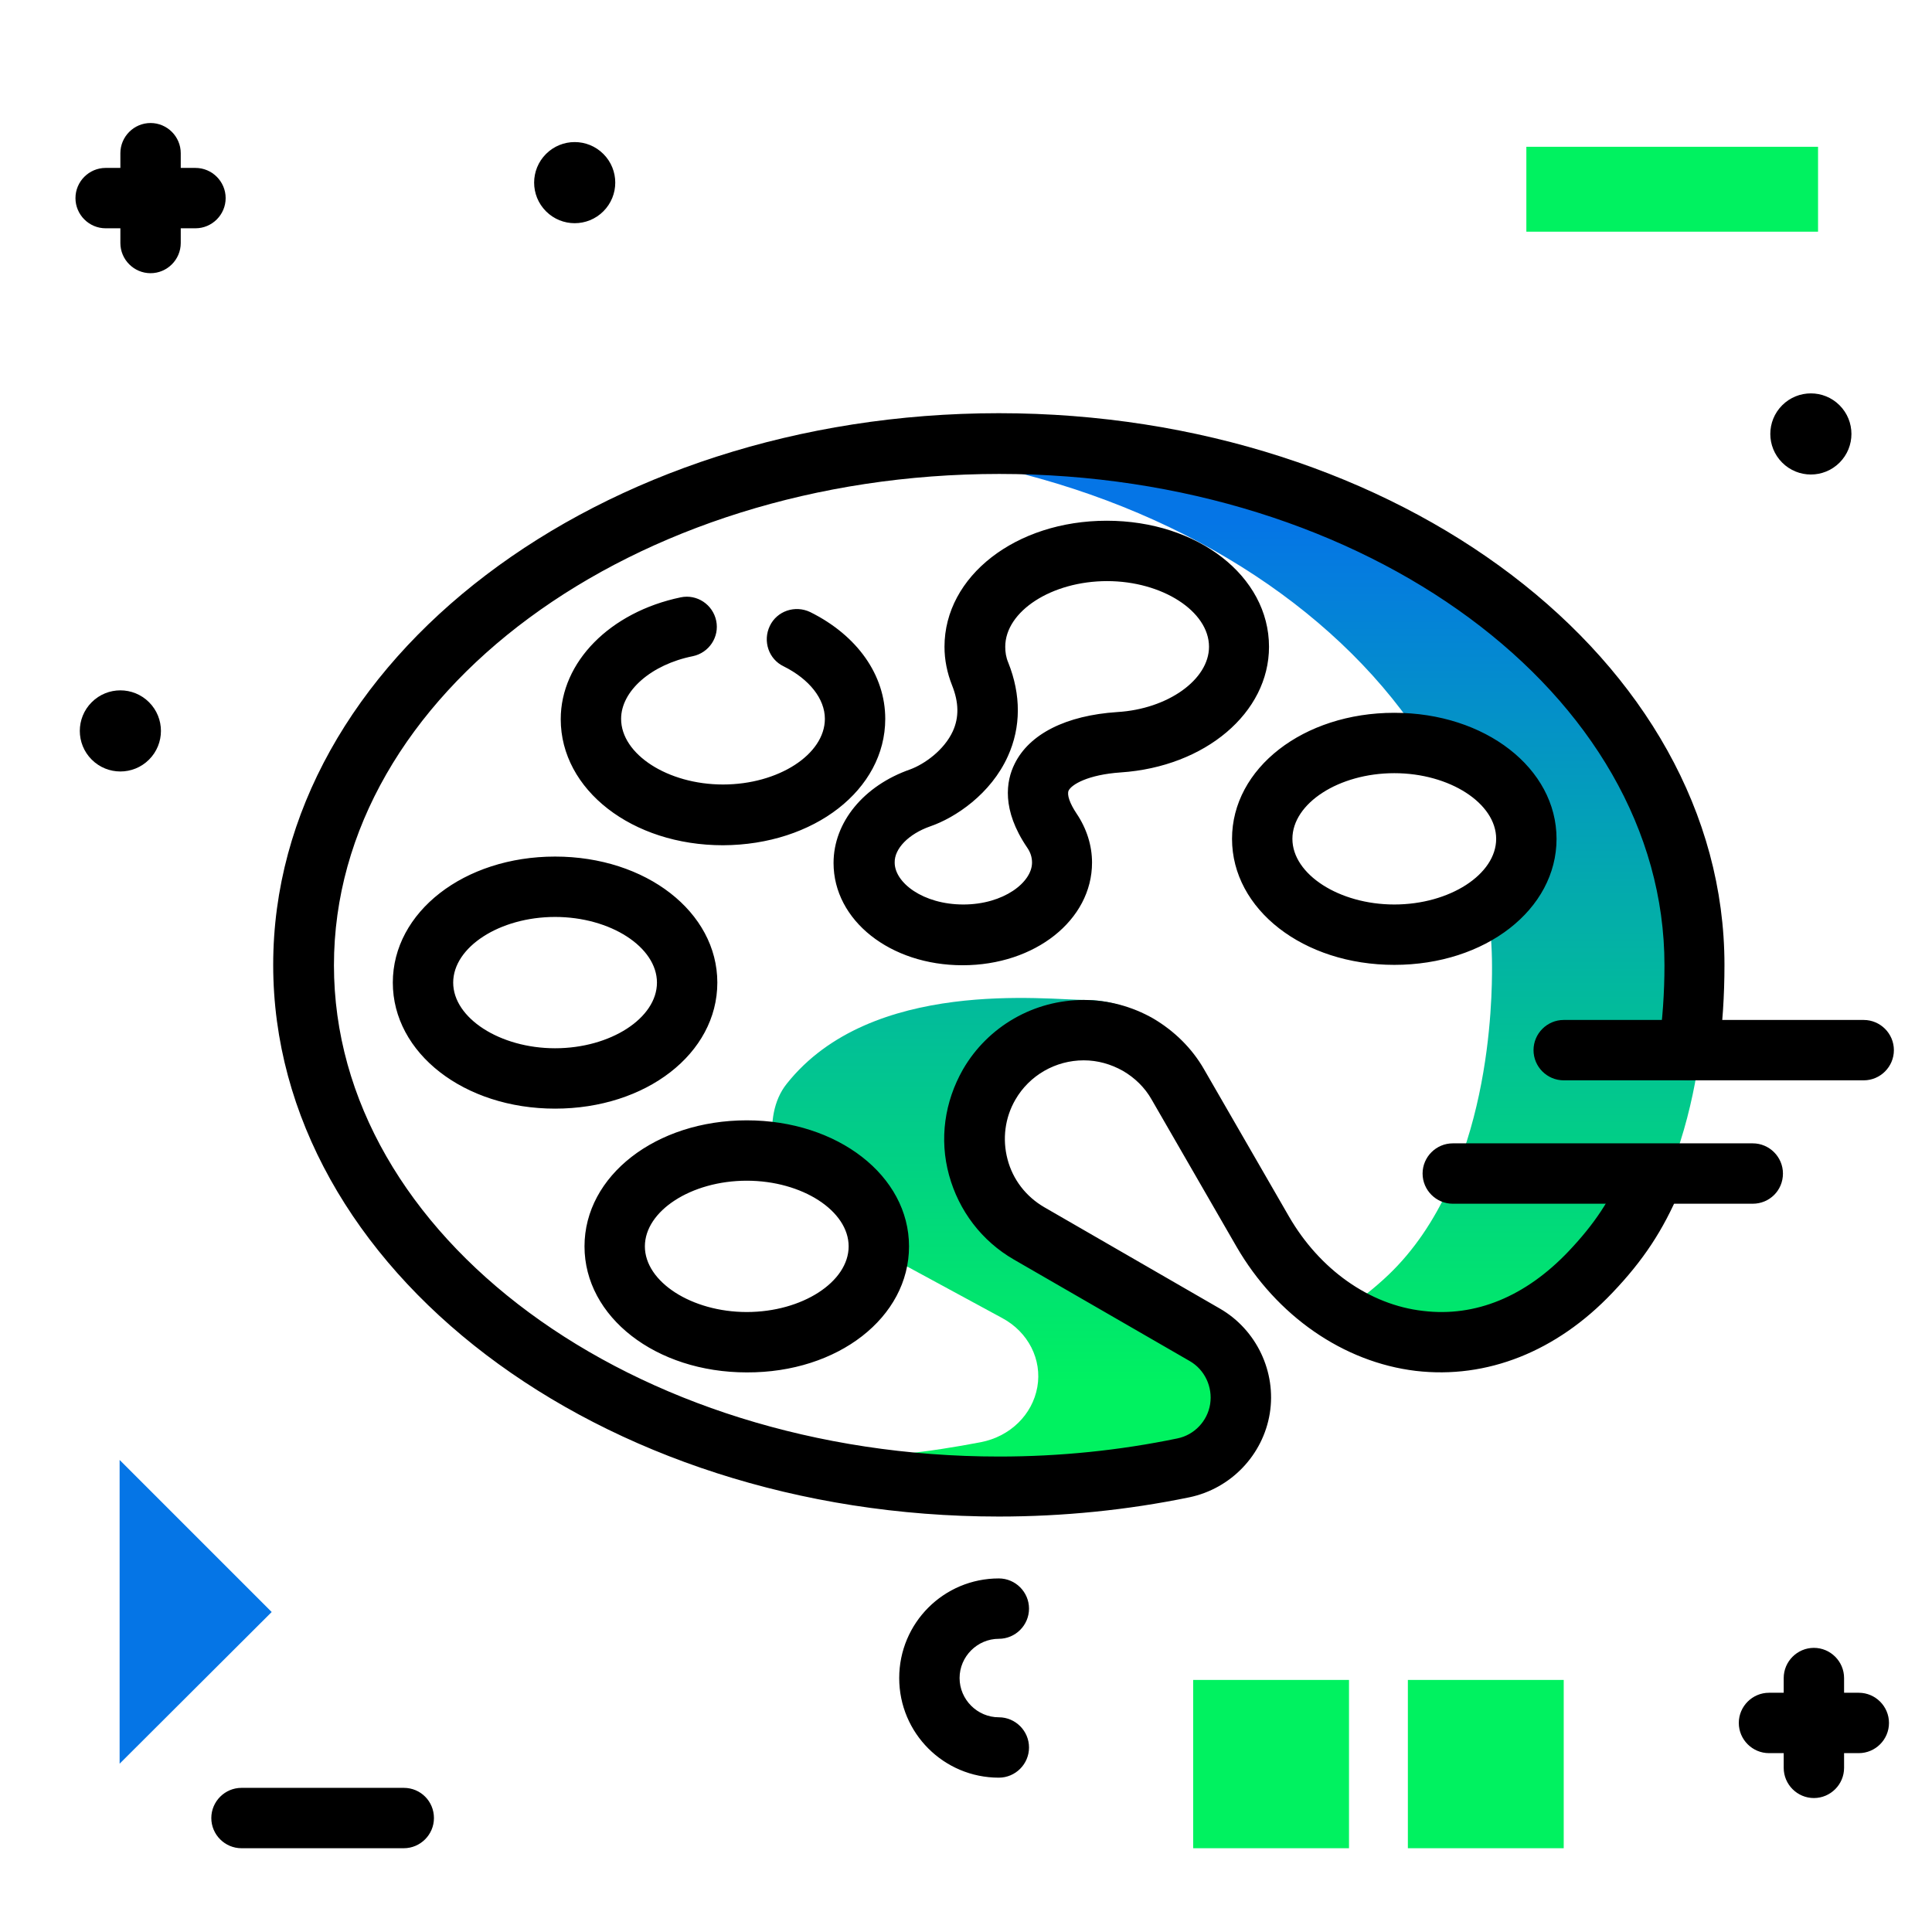 <svg version="1.1" id="Layer_1" xmlns="http://www.w3.org/2000/svg" xmlns:xlink="http://www.w3.org/1999/xlink" x="0px" y="0px" viewBox="0 0 512 512" enable-background="new 0 0 512 512" xml:space="preserve">
<linearGradient id="SVGID_1_" gradientUnits="userSpaceOnUse" x1="328.172" y1="368.288" x2="328.172" y2="-228.031" class="gradient-element">
	<stop offset="0" class="primary-color-gradient" style="stop-color: #00F260"></stop>
	<stop offset="0.386" class="secondary-color-gradient" style="stop-color: #0575E6"></stop>
</linearGradient>
<path fill="url(#SVGID_1_)" d="M331.4,367.6c-1.3,7.3-7.2,13.1-15,14.6c-16,3.1-32.4,4.6-48.8,4.6c-9.6,0-19.1-0.5-28.3-1.5
	c6.9-0.7,13.8-1.8,20.6-3.1c7.8-1.5,13.7-7.3,15-14.6c1.3-7.3-2.4-14.6-9.3-18.3l-33.2-18c0.4-1.5,0.7-3,0.7-4.6
	c0-11.6-12.2-21.3-28.3-23.4c-0.6-5.6,0.1-11.6,3.7-16.1c22.4-28.2,69-22.2,79.3-22.2c5,0,10,1.3,14.4,3.6c4.4,2.4,8.1,5.8,10.6,9.9
	l3.8,6.2c-0.6,2-11.2-20.3-41.8-8.8c-15,5.6-13.3,29.1-12.6,31.8c2,7,6.8,12.8,13.4,16.4l9,4.9l37.6,20.3c0.6,0.4,1.3,0.7,1.9,1.2
	C329.6,354.4,332.5,361,331.4,367.6z M267.6,118.1c-0.1,0-0.2,0-0.3,0c-3.8,0-4.5,5.5-0.7,6.4c49.2,11.7,89.5,38.5,111.3,73.1
	c15.3,2.7,26.8,12.7,26.8,24.7c0,7.1-4,13.5-10.5,18.1c0.8,5.2,1.2,10.5,1.2,15.9c0,7.5,0,55.4-27.5,81.6c-3.9,3.7-7.9,6.8-11.9,9.3
	c19.5,13.1,45.9,12.2,68.5-9.3c27.5-26.2,27.5-74,27.5-81.6C451.9,180.1,369.2,118.1,267.6,118.1z"></path>
<path fill="#000000" d="M51.8,60.5h-3.9v3.9c0,4.4-3.6,8-8,8s-8-3.6-8-8v-3.9H28c-4.4,0-8-3.6-8-8s3.6-8,8-8h3.9v-3.9
	c0-4.4,3.6-8,8-8s8,3.6,8,8v3.9h3.9c4.4,0,8,3.6,8,8S56.2,60.5,51.8,60.5z M492.6,448.6h-3.9v-3.9c0-4.4-3.6-8-8-8s-8,3.6-8,8v3.9
	h-3.9c-4.4,0-8,3.6-8,8s3.6,8,8,8h3.9v3.9c0,4.4,3.6,8,8,8s8-3.6,8-8v-3.9h3.9c4.4,0,8-3.6,8-8S497,448.6,492.6,448.6z M107,473.8
	H64c-4.4,0-8,3.6-8,8s3.6,8,8,8h43c4.4,0,8-3.6,8-8S111.5,473.8,107,473.8z M487.5,122.6c4.2-4.2,4.2-11,0-15.2
	c-4.2-4.2-11-4.2-15.2,0c-4.2,4.2-4.2,11,0,15.2S483.3,126.8,487.5,122.6z M472.5,311c0-4.4-3.6-8-8-8H385c-4.4,0-8,3.6-8,8
	s3.6,8,8,8h79.5C468.9,319,472.5,315.5,472.5,311z M414.4,286.3h79.5c4.4,0,8-3.6,8-8s-3.6-8-8-8h-79.5c-4.4,0-8,3.6-8,8
	S410,286.3,414.4,286.3z M264.7,434.3c4.4,0,8-3.6,8-8s-3.6-8-8-8c-14.6,0-26.4,11.8-26.4,26.4s11.8,26.4,26.4,26.4c4.4,0,8-3.6,8-8
	s-3.6-8-8-8c-5.7,0-10.4-4.7-10.4-10.4S259,434.3,264.7,434.3z M24.3,186.1c-4.2,4.2-4.2,11,0,15.2c4.2,4.2,11,4.2,15.2,0
	c4.2-4.2,4.2-11,0-15.2C35.3,181.9,28.5,181.9,24.3,186.1z M144.7,40.8c-4.2,4.2-4.2,11,0,15.2c4.2,4.2,11,4.2,15.2,0s4.2-11,0-15.2
	C155.7,36.6,148.9,36.6,144.7,40.8z"></path>
<g>
	<path fill="#00F260" class="primary-color" d="M357.5,445.2v44.6h-41.3v-44.6H357.5z"></path>
	<path fill="#00F260" class="primary-color" d="M414.4,445.2v44.6h-41.3v-44.6H414.4z"></path>
	<path fill="#0575E6" class="secondary-color" d="M31.7,467.4v-80.5l40.3,40.3L31.7,467.4z"></path>
	<path fill="#00F260" class="primary-color" d="M404.5,38.9h77.3v22.5h-77.3V38.9z"></path>
</g>
<path d="M264.7,401.9c-106,0-192.3-65.6-192.3-146.2c0-80.6,86.3-146.2,192.3-146.2c106,0,192.3,65.6,192.3,146.2
	c0,8.1-0.5,16-1.6,23.7c-0.6,4.4-4.7,7.4-9,6.8c-4.4-0.6-7.4-4.7-6.8-9c1-6.9,1.5-14.1,1.5-21.4c0-71.8-79.1-130.2-176.3-130.2
	c-97.2,0-176.3,58.4-176.3,130.2c0,71.8,79.1,130.2,176.3,130.2c15.9,0,31.8-1.6,47.2-4.8c4.5-0.9,8-4.6,8.7-9.1
	c0.7-4.5-1.4-9.1-5.4-11.4l-46.6-26.9c-8.5-4.9-14.6-12.9-17.2-22.4c-2.6-9.5-1.2-19.4,3.7-28c6.6-11.4,18.8-18.4,32-18.4
	c6.4,0,12.8,1.7,18.4,4.9c5.6,3.3,10.3,7.9,13.5,13.5l22.5,39c8.1,14,21.3,23.4,35.5,25c13.9,1.7,27.2-3.8,38.6-15.8
	c6.9-7.3,11-13.5,14.8-22.4c1.7-4.1,6.4-6,10.5-4.2c4.1,1.7,6,6.4,4.2,10.5c-4.5,10.6-9.7,18.5-17.9,27.1
	c-14.8,15.6-33.3,22.9-52.1,20.7c-19.2-2.3-36.9-14.6-47.5-32.9l-22.5-39c-1.8-3.2-4.5-5.8-7.6-7.6c-3.2-1.8-6.7-2.8-10.4-2.8
	c-7.5,0-14.4,4-18.1,10.4c-2.8,4.8-3.5,10.5-2.1,15.8c1.4,5.4,4.9,9.9,9.7,12.7l46.6,26.9c9.7,5.6,15,16.8,13.2,27.8
	c-1.8,11-10.3,19.9-21.3,22.2C298.7,400.2,281.7,401.9,264.7,401.9z M240.9,330.3c0-18.7-18.9-33.4-43-33.4c-24.1,0-43,14.7-43,33.4
	s18.9,33.4,43,33.4C222.1,363.8,240.9,349.1,240.9,330.3z M224.9,330.3c0,9.4-12.3,17.4-27,17.4c-14.6,0-27-8-27-17.4
	s12.3-17.4,27-17.4C212.6,312.9,224.9,320.9,224.9,330.3z M190.1,260.4c0-18.7-18.9-33.4-43-33.4s-43,14.7-43,33.4
	s18.9,33.4,43,33.4S190.1,279.2,190.1,260.4z M174.1,260.4c0,9.4-12.3,17.4-27,17.4c-14.6,0-27-8-27-17.4s12.3-17.4,27-17.4
	C161.8,243,174.1,251,174.1,260.4z M234.6,190.5c0-11.6-7.4-22.1-19.9-28.3c-4-1.9-8.8-0.3-10.7,3.7c-1.9,4-0.3,8.8,3.7,10.7
	c6.8,3.4,10.9,8.6,10.9,13.9c0,9.4-12.3,17.4-27,17.4c-14.6,0-27-8-27-17.4c0-7.4,8-14.4,19-16.6c4.3-0.9,7.1-5.1,6.2-9.4
	c-0.9-4.3-5.1-7.1-9.4-6.2c-18.7,3.9-31.8,17.1-31.8,32.3c0,18.7,18.9,33.4,43,33.4C215.7,223.9,234.6,209.3,234.6,190.5z
	 M289.4,228.6c0-4.5-1.4-9-4.1-13c-1.8-2.7-2.6-5-2.1-6.1c0.8-1.6,5.1-4.2,13.8-4.8c22.4-1.5,39.3-15.8,39.3-33.3
	c0-18.7-18.9-33.4-43-33.4c-24.1,0-43,14.7-43,33.4c0,3.5,0.7,6.9,2,10.2c1.8,4.5,1.9,8.5,0.2,12.2c-2.3,5-7.5,8.7-11.3,10.1
	c0,0,0,0,0,0c-12.3,4.3-20.3,14-20.3,24.8c0,15.2,15,27.1,34.2,27.1S289.4,243.8,289.4,228.6z M246.5,219
	c6.7-2.3,16.1-8.6,20.6-18.6c3.5-7.7,3.5-16.3,0.1-24.8c-0.6-1.4-0.8-2.8-0.8-4.2c0-9.4,12.3-17.4,27-17.4c14.6,0,27,8,27,17.4
	c0,8.7-10.9,16.5-24.3,17.3c-13.6,0.9-23.3,5.8-27.2,13.7c-2.3,4.6-3.5,12.2,3.3,22.2c0.9,1.3,1.3,2.6,1.3,4
	c0,5.2-7.5,11.1-18.2,11.1s-18.2-5.8-18.2-11.1C237,224.9,240.8,221,246.5,219L246.5,219z M412.5,222.3c0-18.7-18.9-33.4-43-33.4
	c-24.1,0-43,14.7-43,33.4s18.9,33.4,43,33.4C393.7,255.7,412.5,241,412.5,222.3z M396.5,222.3c0,9.4-12.3,17.4-27,17.4
	c-14.6,0-27-8-27-17.4s12.3-17.4,27-17.4C384.2,204.9,396.5,212.9,396.5,222.3z"></path>
</svg>